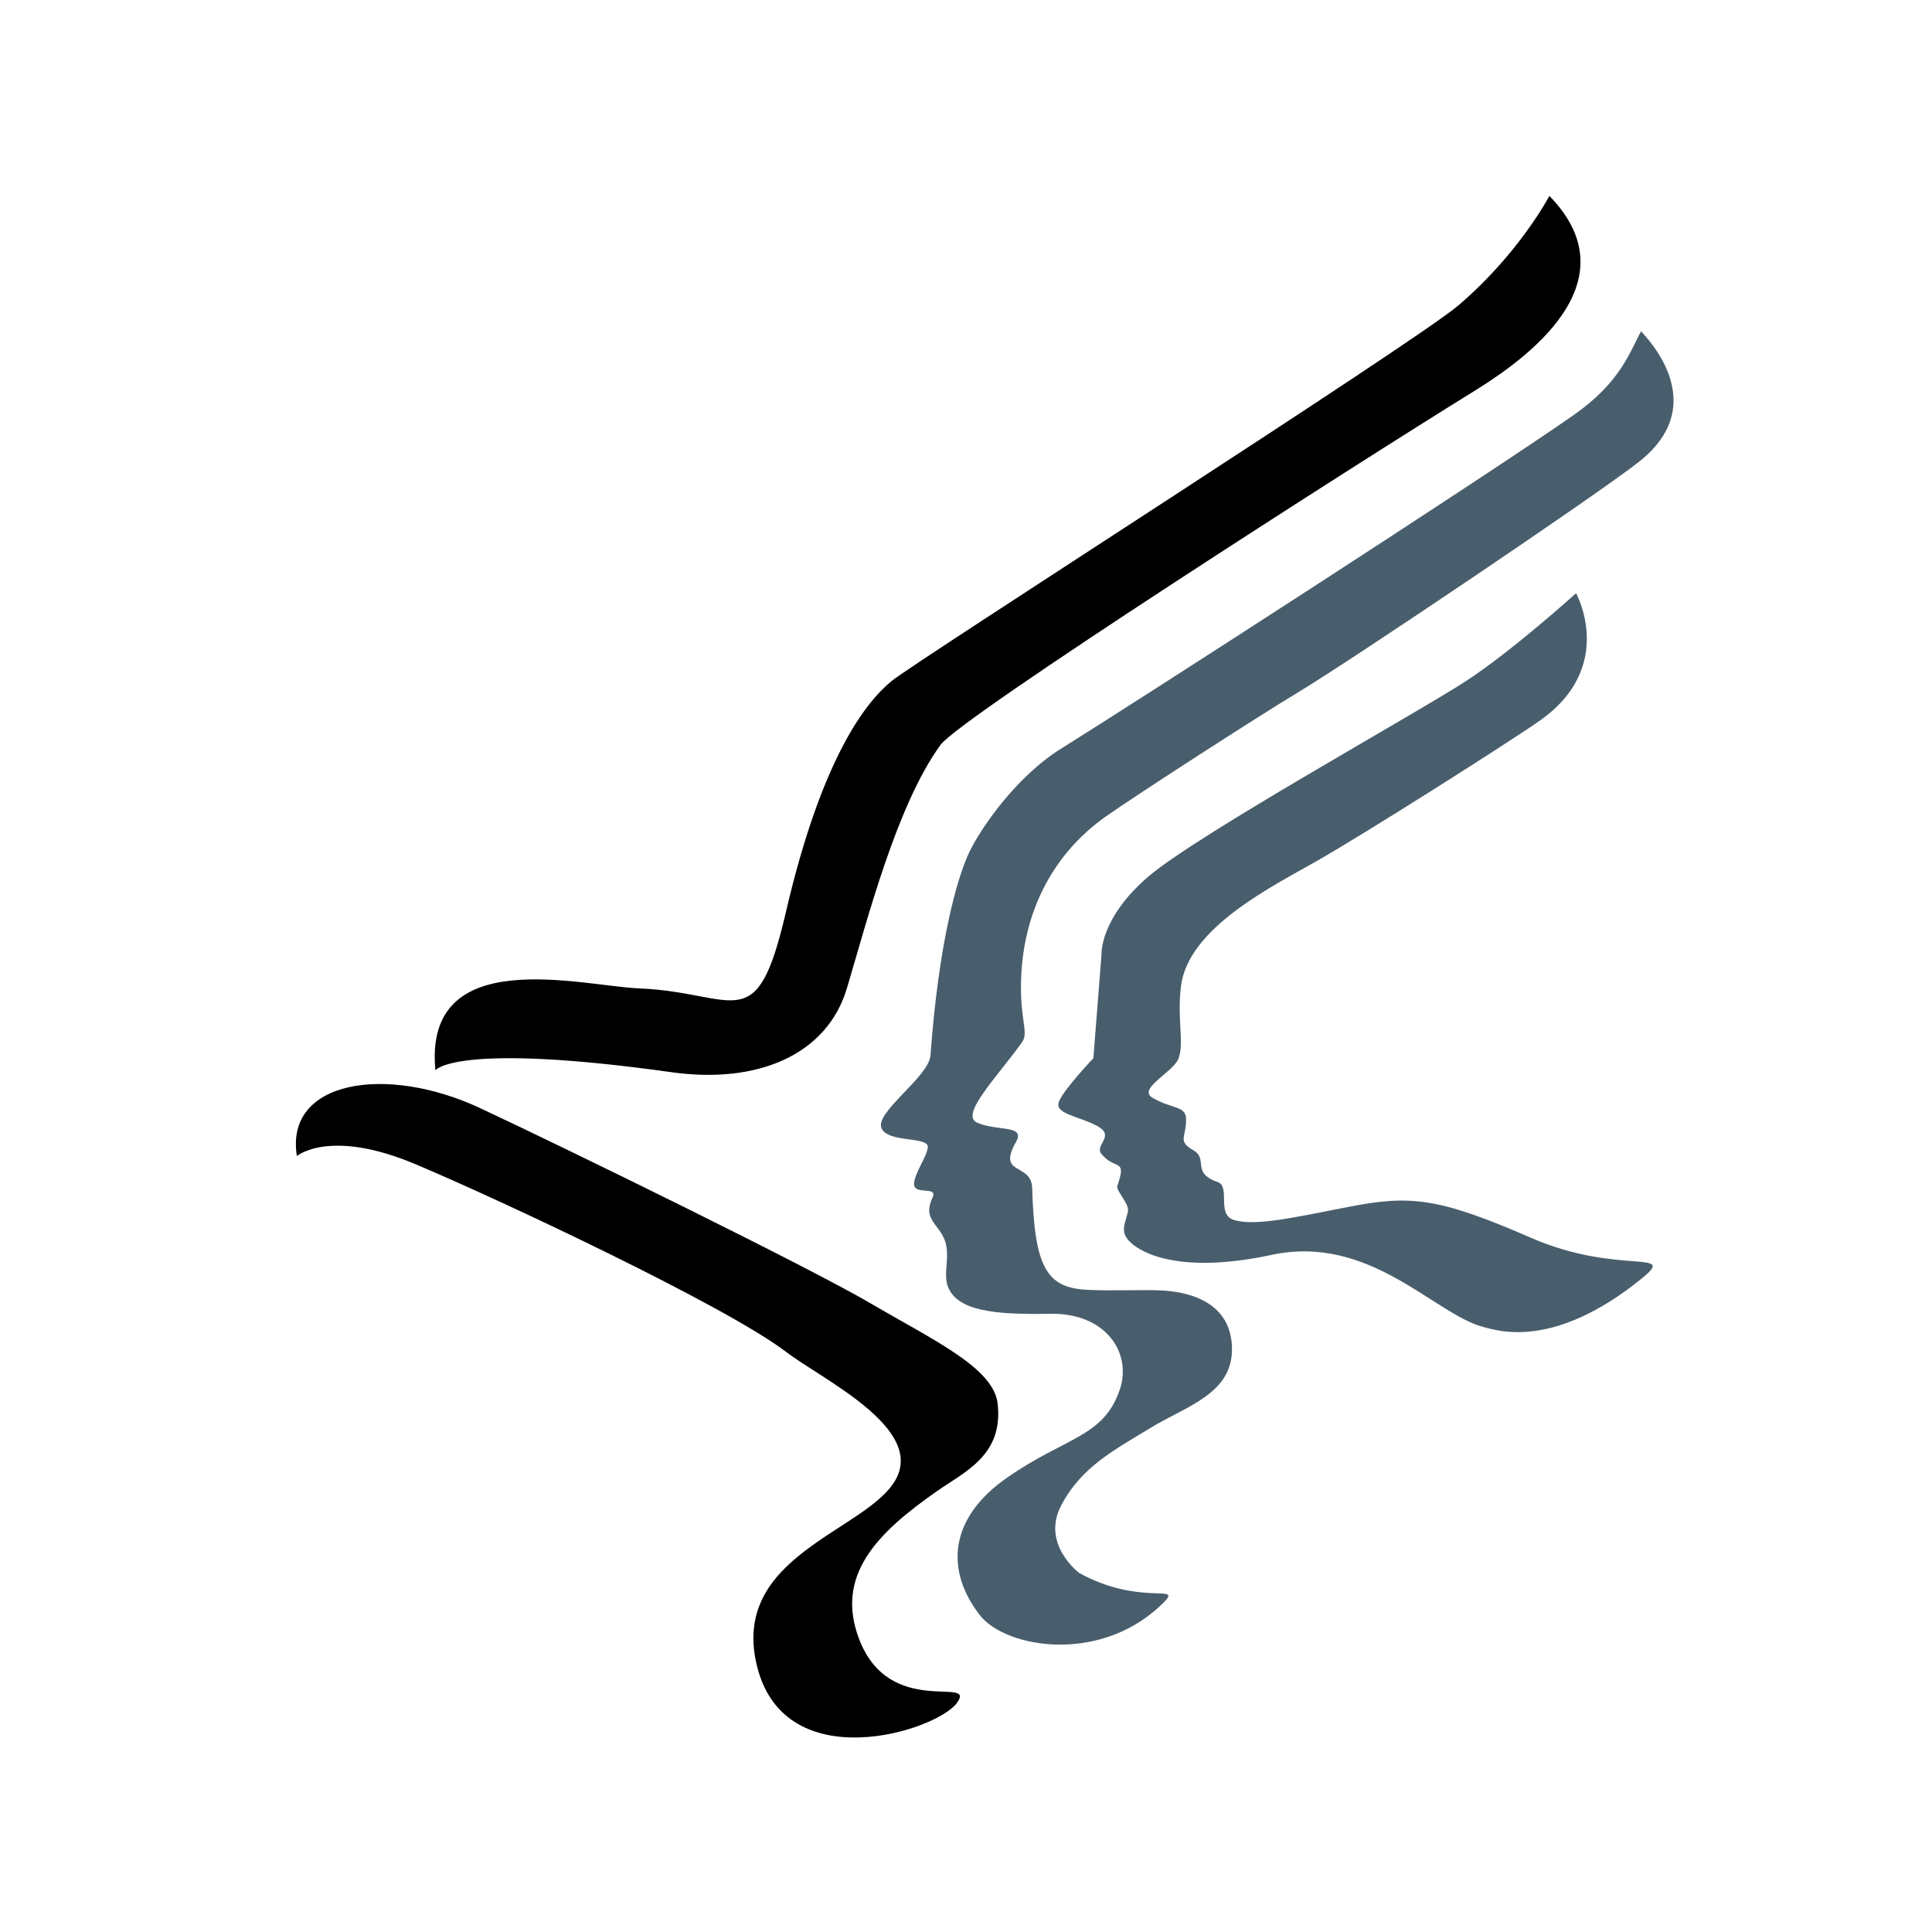 <svg class="hhs-icon" xmlns="http://www.w3.org/2000/svg" viewBox="0 0 45.333 45.333">
    <path d="M36.355 4.597s-.711 1.359-2.145 2.577c-1.022.868-12.715 8.336-13.288 8.805-.573.469-1.624 1.73-2.484 5.433-.695 2.988-1.147 1.874-3.442 1.78-1.341-.055-5.066-1.076-4.78 1.922 0 0 .457-.668 5.544.045 2.007.281 3.64-.399 4.111-1.967.477-1.593 1.165-4.296 2.198-5.714.479-.655 9.847-6.65 12.428-8.243.943-.582 3.962-2.483 1.858-4.638zM6.966 27.126s.764-.656 2.772.187c2.007.843 7.296 3.332 8.7 4.403.86.656 3.25 1.78 2.581 2.998-.67 1.217-3.92 1.779-3.251 4.402.67 2.623 4.206 1.499 4.685.843.477-.655-1.574.384-2.294-1.498-.573-1.498.431-2.497 1.816-3.465.669-.469 1.572-.848 1.434-2.062-.095-.843-1.529-1.498-2.963-2.341-1.434-.843-6.979-3.56-9.177-4.59-2.2-1.031-4.589-.657-4.303 1.123z"></path><path fill="#495E6D" d="M38.509 7.769c-.271.492-.477 1.197-1.592 1.975-2.087 1.458-10.167 6.666-12.028 7.828-1.052.656-1.891 1.882-2.151 2.435-.287.609-.714 2.134-.905 4.757-.037.502-1.306 1.334-1.15 1.706.15.358 1.125.183 1.087.457-.035.245-.322.615-.322.854 0 .281.573.027.43.328-.235.496.143.606.287.984.144.374-.048.796.082 1.11.228.55 1.061.65 2.387.623 1.327-.025 1.93.93 1.641 1.78-.382 1.124-1.269 1.106-2.648 2.068-1.38.962-1.441 2.187-.637 3.223.614.792 2.922 1.173 4.371-.355.299-.347-.656.122-2.037-.632 0 0-.902-.676-.424-1.586.477-.91 1.246-1.3 2.096-1.82.849-.519 1.964-.806 1.91-1.923-.053-1.118-1.168-1.273-1.618-1.3-.452-.026-1.154.014-1.778-.017-.95-.048-1.236-.516-1.291-2.388-.017-.604-.834-.283-.381-1.078.238-.416-.453-.246-.916-.459-.398-.185.462-1.055 1.059-1.882.185-.257-.11-.592 0-1.827.096-1.078.573-2.483 1.959-3.467.676-.479 3.633-2.388 4.494-2.903 1.2-.719 7.024-4.638 8.023-5.424 1.883-1.481-.127-3.198.052-3.067z"></path><path fill="#495E6D" d="M36.982 13.919s-1.489 1.347-2.581 2.06c-1.147.75-6.309 3.606-7.456 4.589-1.147.984-1.099 1.827-1.099 1.827l-.191 2.436s-.716.75-.812 1.031c-.095.281.479.327.908.562.43.234-.081.445.095.656.335.398.599.075.371.749-.036.105.287.422.25.597-.057.276-.204.468.047.714.287.281 1.21.757 3.323.305 2.294-.492 3.8 1.37 4.947 1.686.389.106 1.685.527 3.728-1.124.885-.715-.538-.07-2.581-.96-2.181-.949-2.838-1.013-4.302-.726-1.255.246-2.186.457-2.677.304-.418-.131-.069-.78-.382-.89-.633-.222-.203-.538-.574-.748-.379-.217-.155-.305-.166-.738-.009-.305-.33-.223-.789-.492-.358-.211.489-.6.61-.914.143-.375-.036-.913.059-1.698.168-1.378 2.148-2.348 3.203-2.951 1.147-.655 4.431-2.736 5.209-3.279 1.816-1.264.86-2.996.86-2.996z"></path>
</svg>